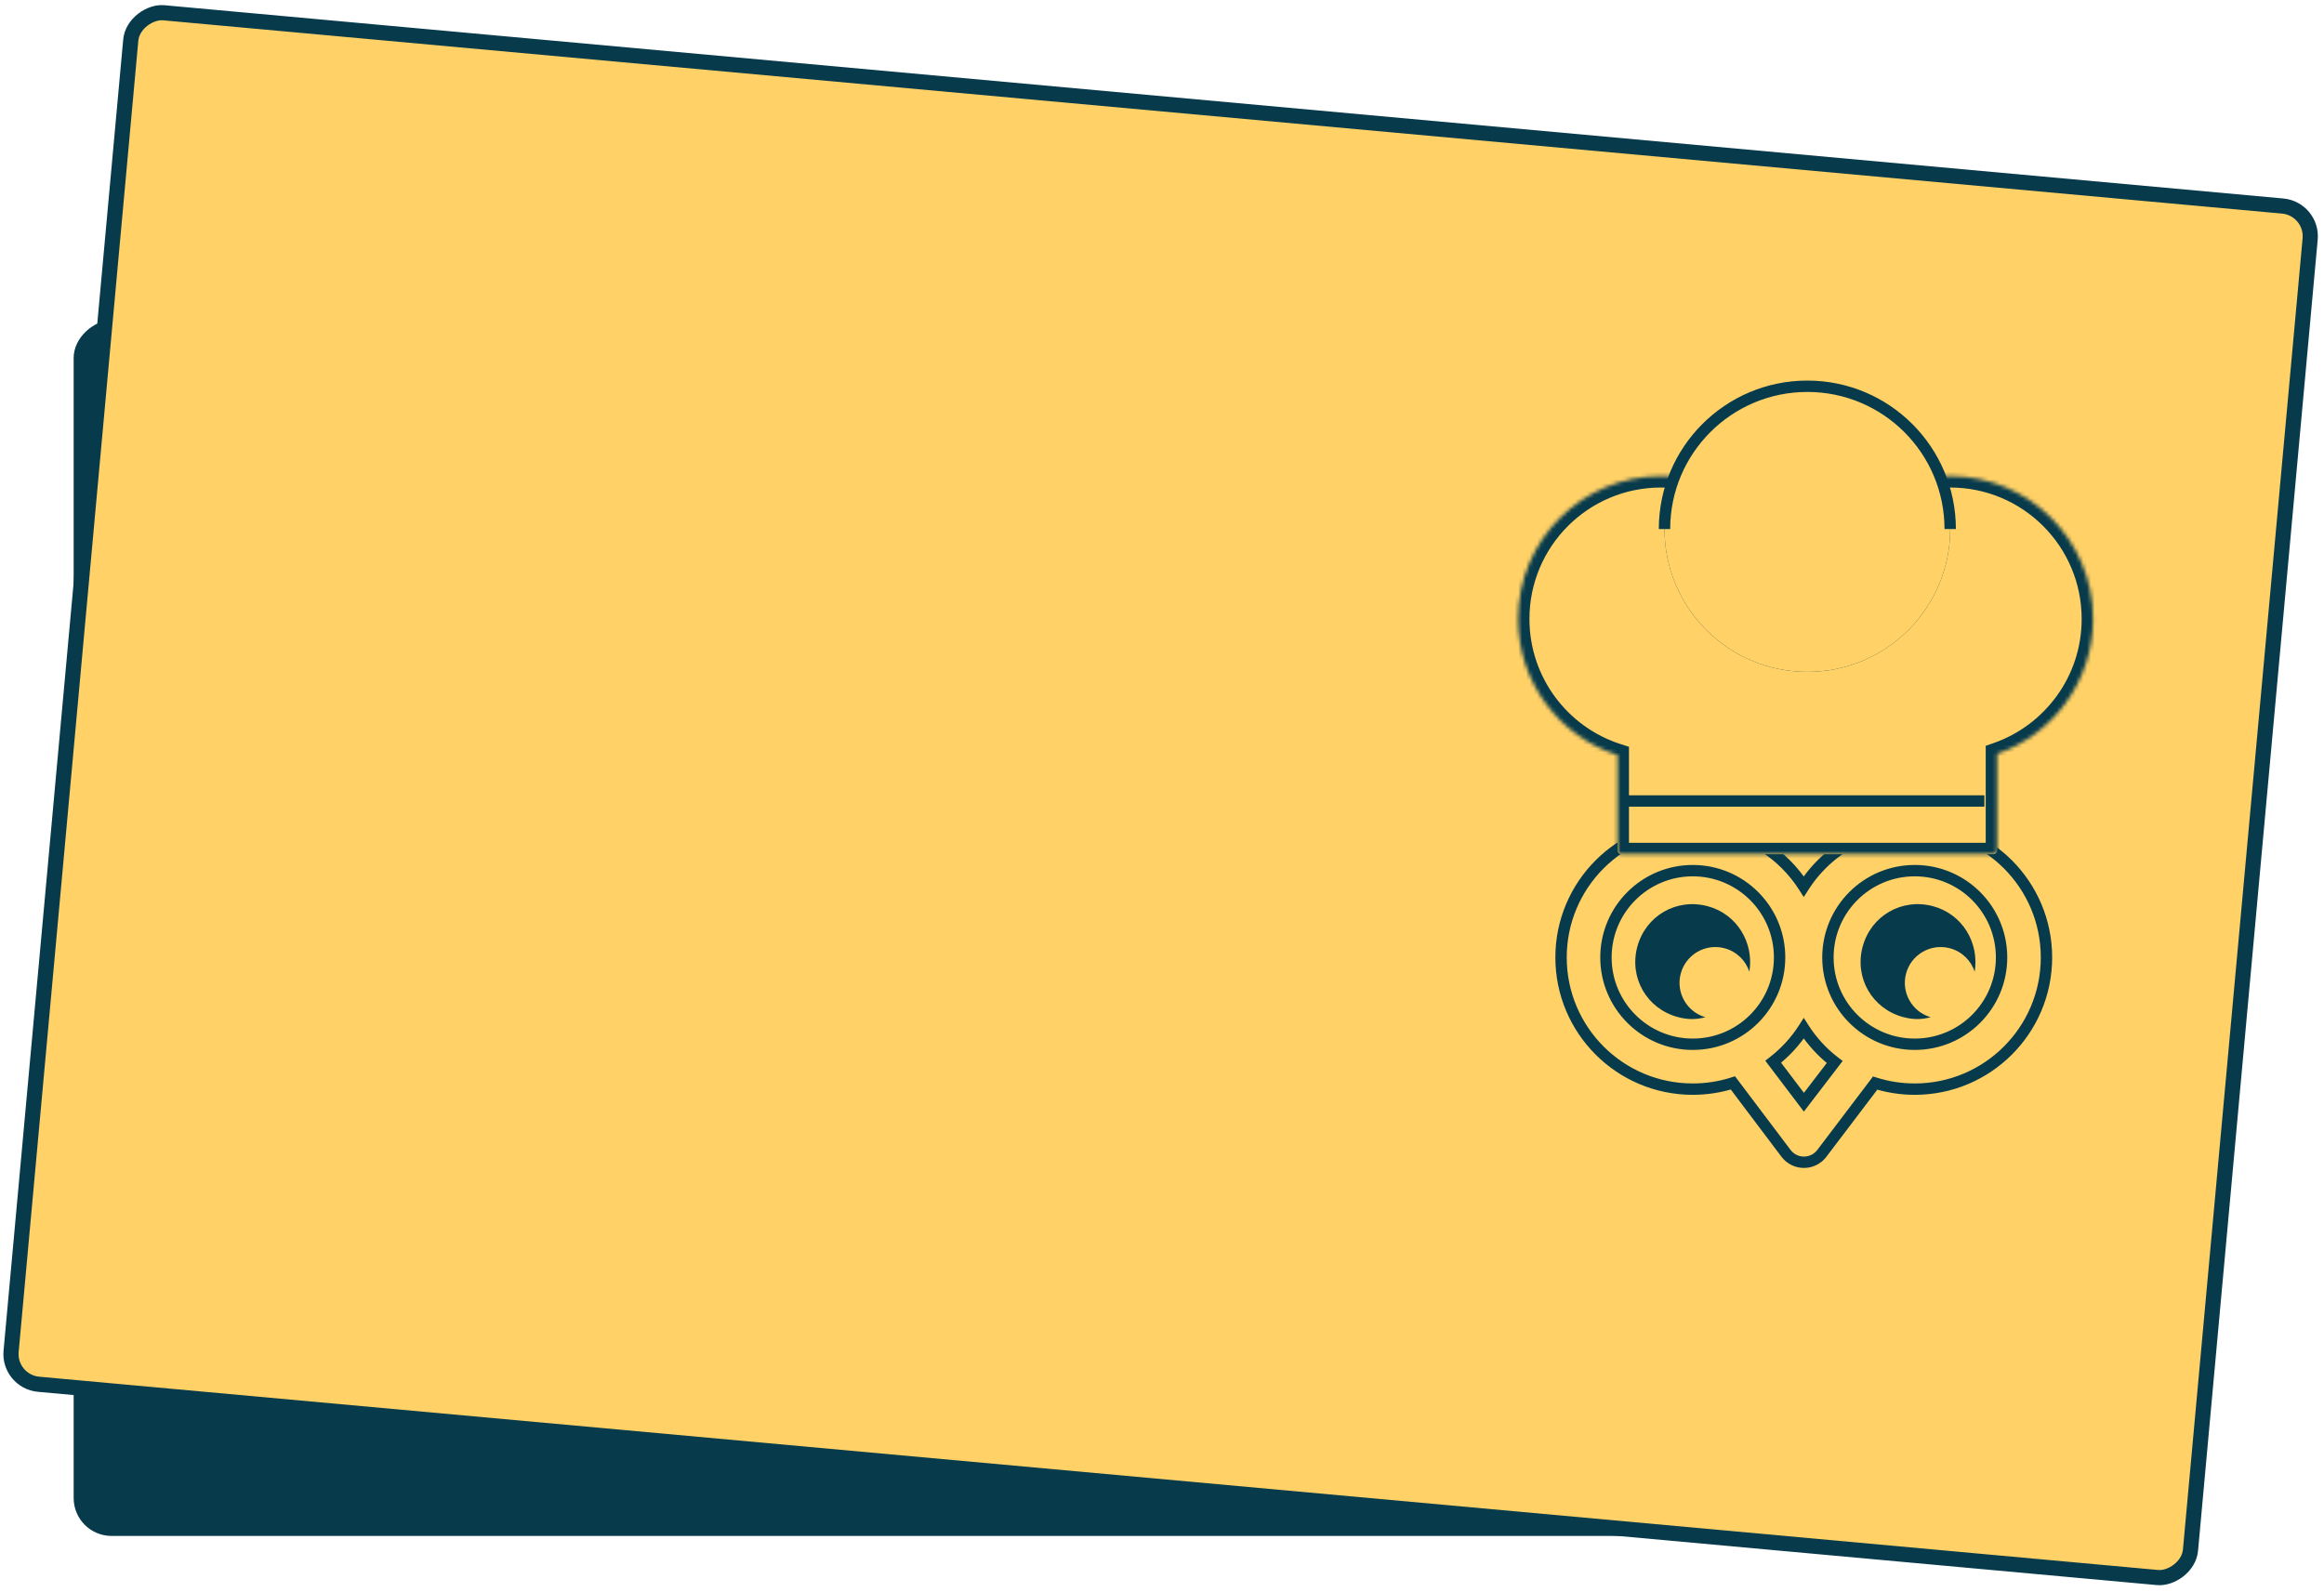 <svg width="613" height="420" viewBox="0 0 613 420" fill="none" xmlns="http://www.w3.org/2000/svg">
<rect x="19.426" y="405.237" width="320.789" height="559.446" rx="10" transform="rotate(-90 19.426 405.237)" fill="#073B4C"/>
<rect x="610.073" y="55.089" width="363.352" height="577.244" rx="8" transform="rotate(95.213 610.073 55.089)" fill="#FFD166" stroke="#073B4C" stroke-width="4"/>
<path d="M503.12 187.694H501.62V187.73L501.621 187.767L503.12 187.694ZM503.12 188.27L501.621 188.197L501.62 188.234V188.27H503.12ZM503.12 217.918H501.62V219.502L503.202 219.416L503.12 217.918ZM494.608 285.756L495.058 284.325L494.051 284.008L493.412 284.849L494.608 285.756ZM480.58 304.254L479.385 303.347L479.38 303.354L479.375 303.36L480.58 304.254ZM475.832 306.648L475.834 308.148H475.834L475.832 306.648ZM471.077 304.267L472.28 303.37L472.275 303.364L471.077 304.267ZM457.087 285.711L458.285 284.808L457.644 283.958L456.63 284.282L457.087 285.711ZM453.371 218.545L453.076 220.016L454.871 220.376V218.545H453.371ZM453.396 194.936L454.888 195.095L454.904 194.948L454.89 194.8L453.396 194.936ZM455.807 189.608L456.691 190.82V190.82L455.807 189.608ZM464.079 190.908L462.867 191.791V191.791L464.079 190.908ZM475.818 207.024L474.606 207.907L475.811 209.562L477.026 207.913L475.818 207.024ZM491.691 185.479L492.899 186.369L493 186.231L493.068 186.075L491.691 185.479ZM465.196 223.319L463.702 223.193L463.625 224.095L464.388 224.583L465.196 223.319ZM475.776 233.891L474.513 234.7L475.776 236.671L477.039 234.7L475.776 233.891ZM491.278 220.702L491.873 222.079L492.778 221.688V220.702H491.278ZM491.278 206.005H492.778V201.44L490.07 205.115L491.278 206.005ZM480.558 220.555L481.765 221.445L481.765 221.445L480.558 220.555ZM475.775 222.964L475.77 224.464L475.775 222.964ZM471.005 220.529L469.792 221.412L471.005 220.529ZM465.213 212.577L466.425 211.694L463.713 207.97V212.577H465.213ZM475.809 290.805L474.614 291.711L475.803 293.28L477 291.717L475.809 290.805ZM467.717 280.125L466.801 278.938L465.624 279.847L466.522 281.031L467.717 280.125ZM483.935 280.201L485.125 281.113L486.037 279.923L484.847 279.01L483.935 280.201ZM475.777 271.328L477.04 270.518L475.777 268.547L474.514 270.518L475.777 271.328ZM504.62 187.473C504.62 183.53 501.169 180.555 497.199 180.555V183.555C499.768 183.555 501.62 185.432 501.62 187.473H504.62ZM504.62 187.694V187.473H501.62V187.694H504.62ZM504.618 188.343C504.63 188.102 504.629 187.861 504.618 187.621L501.621 187.767C501.628 187.91 501.628 188.054 501.621 188.197L504.618 188.343ZM504.62 217.918V188.27H501.62V217.918H504.62ZM503.202 219.416C503.814 219.382 504.431 219.365 505.052 219.365V216.365C504.376 216.365 503.704 216.384 503.037 216.42L503.202 219.416ZM505.052 219.365C523.412 219.365 538.296 234.249 538.296 252.609H541.296C541.296 232.592 525.069 216.365 505.052 216.365V219.365ZM538.296 252.609C538.296 270.969 523.412 285.853 505.052 285.853V288.853C525.069 288.853 541.296 272.626 541.296 252.609H538.296ZM505.052 285.853C501.567 285.853 498.21 285.317 495.058 284.325L494.157 287.186C497.598 288.269 501.258 288.853 505.052 288.853V285.853ZM481.775 305.16L495.803 286.662L493.412 284.849L479.385 303.347L481.775 305.16ZM475.834 308.148C478.181 308.145 480.387 307.032 481.785 305.147L479.375 303.36C478.542 304.483 477.228 305.146 475.83 305.148L475.834 308.148ZM469.875 305.164C471.278 307.045 473.488 308.151 475.834 308.148L475.83 305.148C474.432 305.15 473.115 304.491 472.28 303.37L469.875 305.164ZM455.889 286.614L469.88 305.17L472.275 303.364L458.285 284.808L455.889 286.614ZM456.63 284.282C453.439 285.302 450.036 285.853 446.501 285.853V288.853C450.349 288.853 454.06 288.253 457.544 287.14L456.63 284.282ZM446.501 285.853C428.141 285.853 413.257 270.97 413.257 252.61H410.257C410.257 272.627 426.484 288.853 446.501 288.853V285.853ZM413.257 252.61C413.257 234.25 428.141 219.366 446.501 219.366V216.366C426.484 216.366 410.257 232.593 410.257 252.61H413.257ZM446.501 219.366C448.753 219.366 450.952 219.59 453.076 220.016L453.666 217.074C451.348 216.609 448.952 216.366 446.501 216.366V219.366ZM451.871 195.423V218.545H454.871V195.423H451.871ZM451.905 194.778C451.882 194.99 451.871 195.206 451.871 195.423H454.871C454.871 195.312 454.877 195.202 454.888 195.095L451.905 194.778ZM454.924 188.396C452.733 189.991 451.674 192.562 451.903 195.072L454.89 194.8C454.753 193.298 455.388 191.769 456.691 190.82L454.924 188.396ZM465.292 190.025C462.879 186.712 458.237 185.982 454.924 188.396L456.691 190.82C458.664 189.383 461.429 189.817 462.867 191.791L465.292 190.025ZM477.03 206.14L465.292 190.025L462.867 191.791L474.606 207.907L477.03 206.14ZM490.484 184.589L474.61 206.134L477.026 207.913L492.899 186.369L490.484 184.589ZM497.199 180.555C494.14 180.555 491.436 182.293 490.315 184.883L493.068 186.075C493.683 184.654 495.256 183.555 497.199 183.555V180.555ZM464.388 224.583C468.451 227.182 471.911 230.64 474.513 234.7L477.039 233.082C474.203 228.656 470.432 224.888 466.005 222.056L464.388 224.583ZM477.039 234.7C480.597 229.147 485.761 224.721 491.873 222.079L490.682 219.326C484.017 222.207 478.39 227.03 474.513 233.082L477.039 234.7ZM489.778 206.005V220.702H492.778V206.005H489.778ZM481.765 221.445L492.485 206.895L490.07 205.115L479.35 219.665L481.765 221.445ZM475.77 224.464C478.136 224.47 480.362 223.349 481.765 221.445L479.35 219.665C478.514 220.8 477.188 221.468 475.779 221.464L475.77 224.464ZM469.792 221.412C471.185 223.324 473.405 224.457 475.77 224.464L475.779 221.464C474.37 221.46 473.047 220.785 472.217 219.646L469.792 221.412ZM464 213.46L469.792 221.412L472.217 219.646L466.425 211.694L464 213.46ZM466.713 222.93V212.577H463.713V222.93H466.713ZM466.691 223.446C466.705 223.275 466.713 223.103 466.713 222.93H463.713C463.713 223.019 463.709 223.106 463.702 223.193L466.691 223.446ZM477.005 289.899L468.913 279.219L466.522 281.031L474.614 291.711L477.005 289.899ZM482.744 279.289L474.619 289.892L477 291.717L485.125 281.113L482.744 279.289ZM484.847 279.01C481.778 276.658 479.131 273.783 477.04 270.518L474.514 272.137C476.793 275.695 479.678 278.828 483.022 281.391L484.847 279.01ZM474.514 270.518C472.443 273.749 469.829 276.599 466.801 278.938L468.634 281.313C471.935 278.764 474.783 275.659 477.04 272.137L474.514 270.518ZM526.454 252.609C526.454 264.429 516.872 274.011 505.052 274.011V277.011C518.528 277.011 529.454 266.086 529.454 252.609H526.454ZM505.052 231.207C516.872 231.207 526.454 240.789 526.454 252.609H529.454C529.454 239.132 518.528 228.207 505.052 228.207V231.207ZM483.65 252.609C483.65 240.789 493.232 231.207 505.052 231.207V228.207C491.575 228.207 480.65 239.132 480.65 252.609H483.65ZM505.052 274.011C493.232 274.011 483.65 264.429 483.65 252.609H480.65C480.65 266.086 491.575 277.011 505.052 277.011V274.011ZM467.903 252.61C467.903 264.429 458.321 274.011 446.501 274.011V277.011C459.978 277.011 470.903 266.086 470.903 252.61H467.903ZM446.501 231.208C458.321 231.208 467.903 240.79 467.903 252.61H470.903C470.903 239.133 459.978 228.208 446.501 228.208V231.208ZM425.099 252.61C425.099 240.79 434.681 231.208 446.501 231.208V228.208C433.024 228.208 422.099 239.133 422.099 252.61H425.099ZM446.501 274.011C434.681 274.011 425.099 264.429 425.099 252.61H422.099C422.099 266.086 433.024 277.011 446.501 277.011V274.011Z" fill="#073B4C"/>
<path fill-rule="evenodd" clip-rule="evenodd" d="M449.759 268.361C444.872 266.91 442.002 261.82 443.33 256.865C444.68 251.827 449.858 248.837 454.896 250.187C458.098 251.045 460.472 253.448 461.431 256.379C462.672 248.741 458.193 241.167 450.42 239.084C442.228 236.889 434.066 241.601 431.87 249.794C429.675 257.987 434.387 266.149 442.58 268.344C445.214 269.05 447.419 269.013 449.781 268.392C449.773 268.382 449.766 268.371 449.759 268.361Z" fill="#073B4C"/>
<path fill-rule="evenodd" clip-rule="evenodd" d="M509.191 268.361C504.303 266.91 501.433 261.82 502.761 256.865C504.111 251.827 509.29 248.837 514.328 250.187C517.529 251.045 519.903 253.448 520.863 256.379C522.104 248.741 517.624 241.167 509.852 239.084C501.659 236.889 493.497 241.601 491.302 249.794C489.107 257.987 493.819 266.149 502.012 268.344C504.645 269.05 506.85 269.013 509.212 268.392C509.205 268.382 509.198 268.372 509.191 268.361Z" fill="#073B4C"/>
<mask id="path-6-inside-1" fill="white">
<path fill-rule="evenodd" clip-rule="evenodd" d="M400.42 163.304C400.42 180.131 411.45 194.381 426.673 199.219V224.365C426.673 224.917 427.121 225.365 427.673 225.365H525.772C526.325 225.365 526.772 224.917 526.772 224.365V198.905C541.505 193.786 552.08 179.78 552.08 163.304C552.08 142.495 535.211 125.626 514.402 125.626C498.238 125.626 484.452 135.804 479.102 150.1H473.398C468.047 135.804 454.261 125.626 438.098 125.626C417.289 125.626 400.42 142.495 400.42 163.304Z"/>
</mask>
<path fill-rule="evenodd" clip-rule="evenodd" d="M400.42 163.304C400.42 180.131 411.45 194.381 426.673 199.219V224.365C426.673 224.917 427.121 225.365 427.673 225.365H525.772C526.325 225.365 526.772 224.917 526.772 224.365V198.905C541.505 193.786 552.08 179.78 552.08 163.304C552.08 142.495 535.211 125.626 514.402 125.626C498.238 125.626 484.452 135.804 479.102 150.1H473.398C468.047 135.804 454.261 125.626 438.098 125.626C417.289 125.626 400.42 142.495 400.42 163.304Z" fill="#FFD166"/>
<path d="M426.673 199.219H429.673V197.025L427.582 196.36L426.673 199.219ZM526.772 198.905L525.788 196.071L523.772 196.771V198.905H526.772ZM479.102 150.1V153.1H481.183L481.912 151.152L479.102 150.1ZM473.398 150.1L470.588 151.152L471.317 153.1H473.398V150.1ZM427.582 196.36C413.568 191.906 403.42 178.786 403.42 163.304H397.42C397.42 181.475 409.332 196.855 425.765 202.078L427.582 196.36ZM429.673 224.365V199.219H423.673V224.365H429.673ZM427.673 222.365C428.778 222.365 429.673 223.26 429.673 224.365H423.673C423.673 226.574 425.464 228.365 427.673 228.365V222.365ZM525.772 222.365H427.673V228.365H525.772V222.365ZM523.772 224.365C523.772 223.26 524.668 222.365 525.772 222.365V228.365C527.981 228.365 529.772 226.574 529.772 224.365H523.772ZM523.772 198.905V224.365H529.772V198.905H523.772ZM549.08 163.304C549.08 178.464 539.351 191.358 525.788 196.071L527.757 201.739C543.659 196.214 555.08 181.097 555.08 163.304H549.08ZM514.402 128.626C533.554 128.626 549.08 144.152 549.08 163.304H555.08C555.08 140.839 536.867 122.626 514.402 122.626V128.626ZM481.912 151.152C486.838 137.989 499.53 128.626 514.402 128.626V122.626C496.947 122.626 482.067 133.619 476.292 149.049L481.912 151.152ZM473.398 153.1H479.102V147.1H473.398V153.1ZM438.098 128.626C452.97 128.626 465.662 137.989 470.588 151.152L476.207 149.049C470.433 133.619 455.553 122.626 438.098 122.626V128.626ZM403.42 163.304C403.42 144.152 418.946 128.626 438.098 128.626V122.626C415.632 122.626 397.42 140.839 397.42 163.304H403.42Z" fill="#073B4C" mask="url(#path-6-inside-1)"/>
<circle cx="476.724" cy="139.587" r="36.178" fill="#FFD166" stroke="#073B4C" stroke-width="3"/>
<circle cx="476.724" cy="139.587" r="37.678" fill="#FFD166"/>
<path d="M514.402 139.587C514.402 118.778 497.533 101.909 476.723 101.909C455.914 101.909 439.045 118.778 439.045 139.587" stroke="#073B4C" stroke-width="3"/>
<line x1="428.927" y1="211.329" x2="523.42" y2="211.329" stroke="#073B4C" stroke-width="3"/>
</svg>
